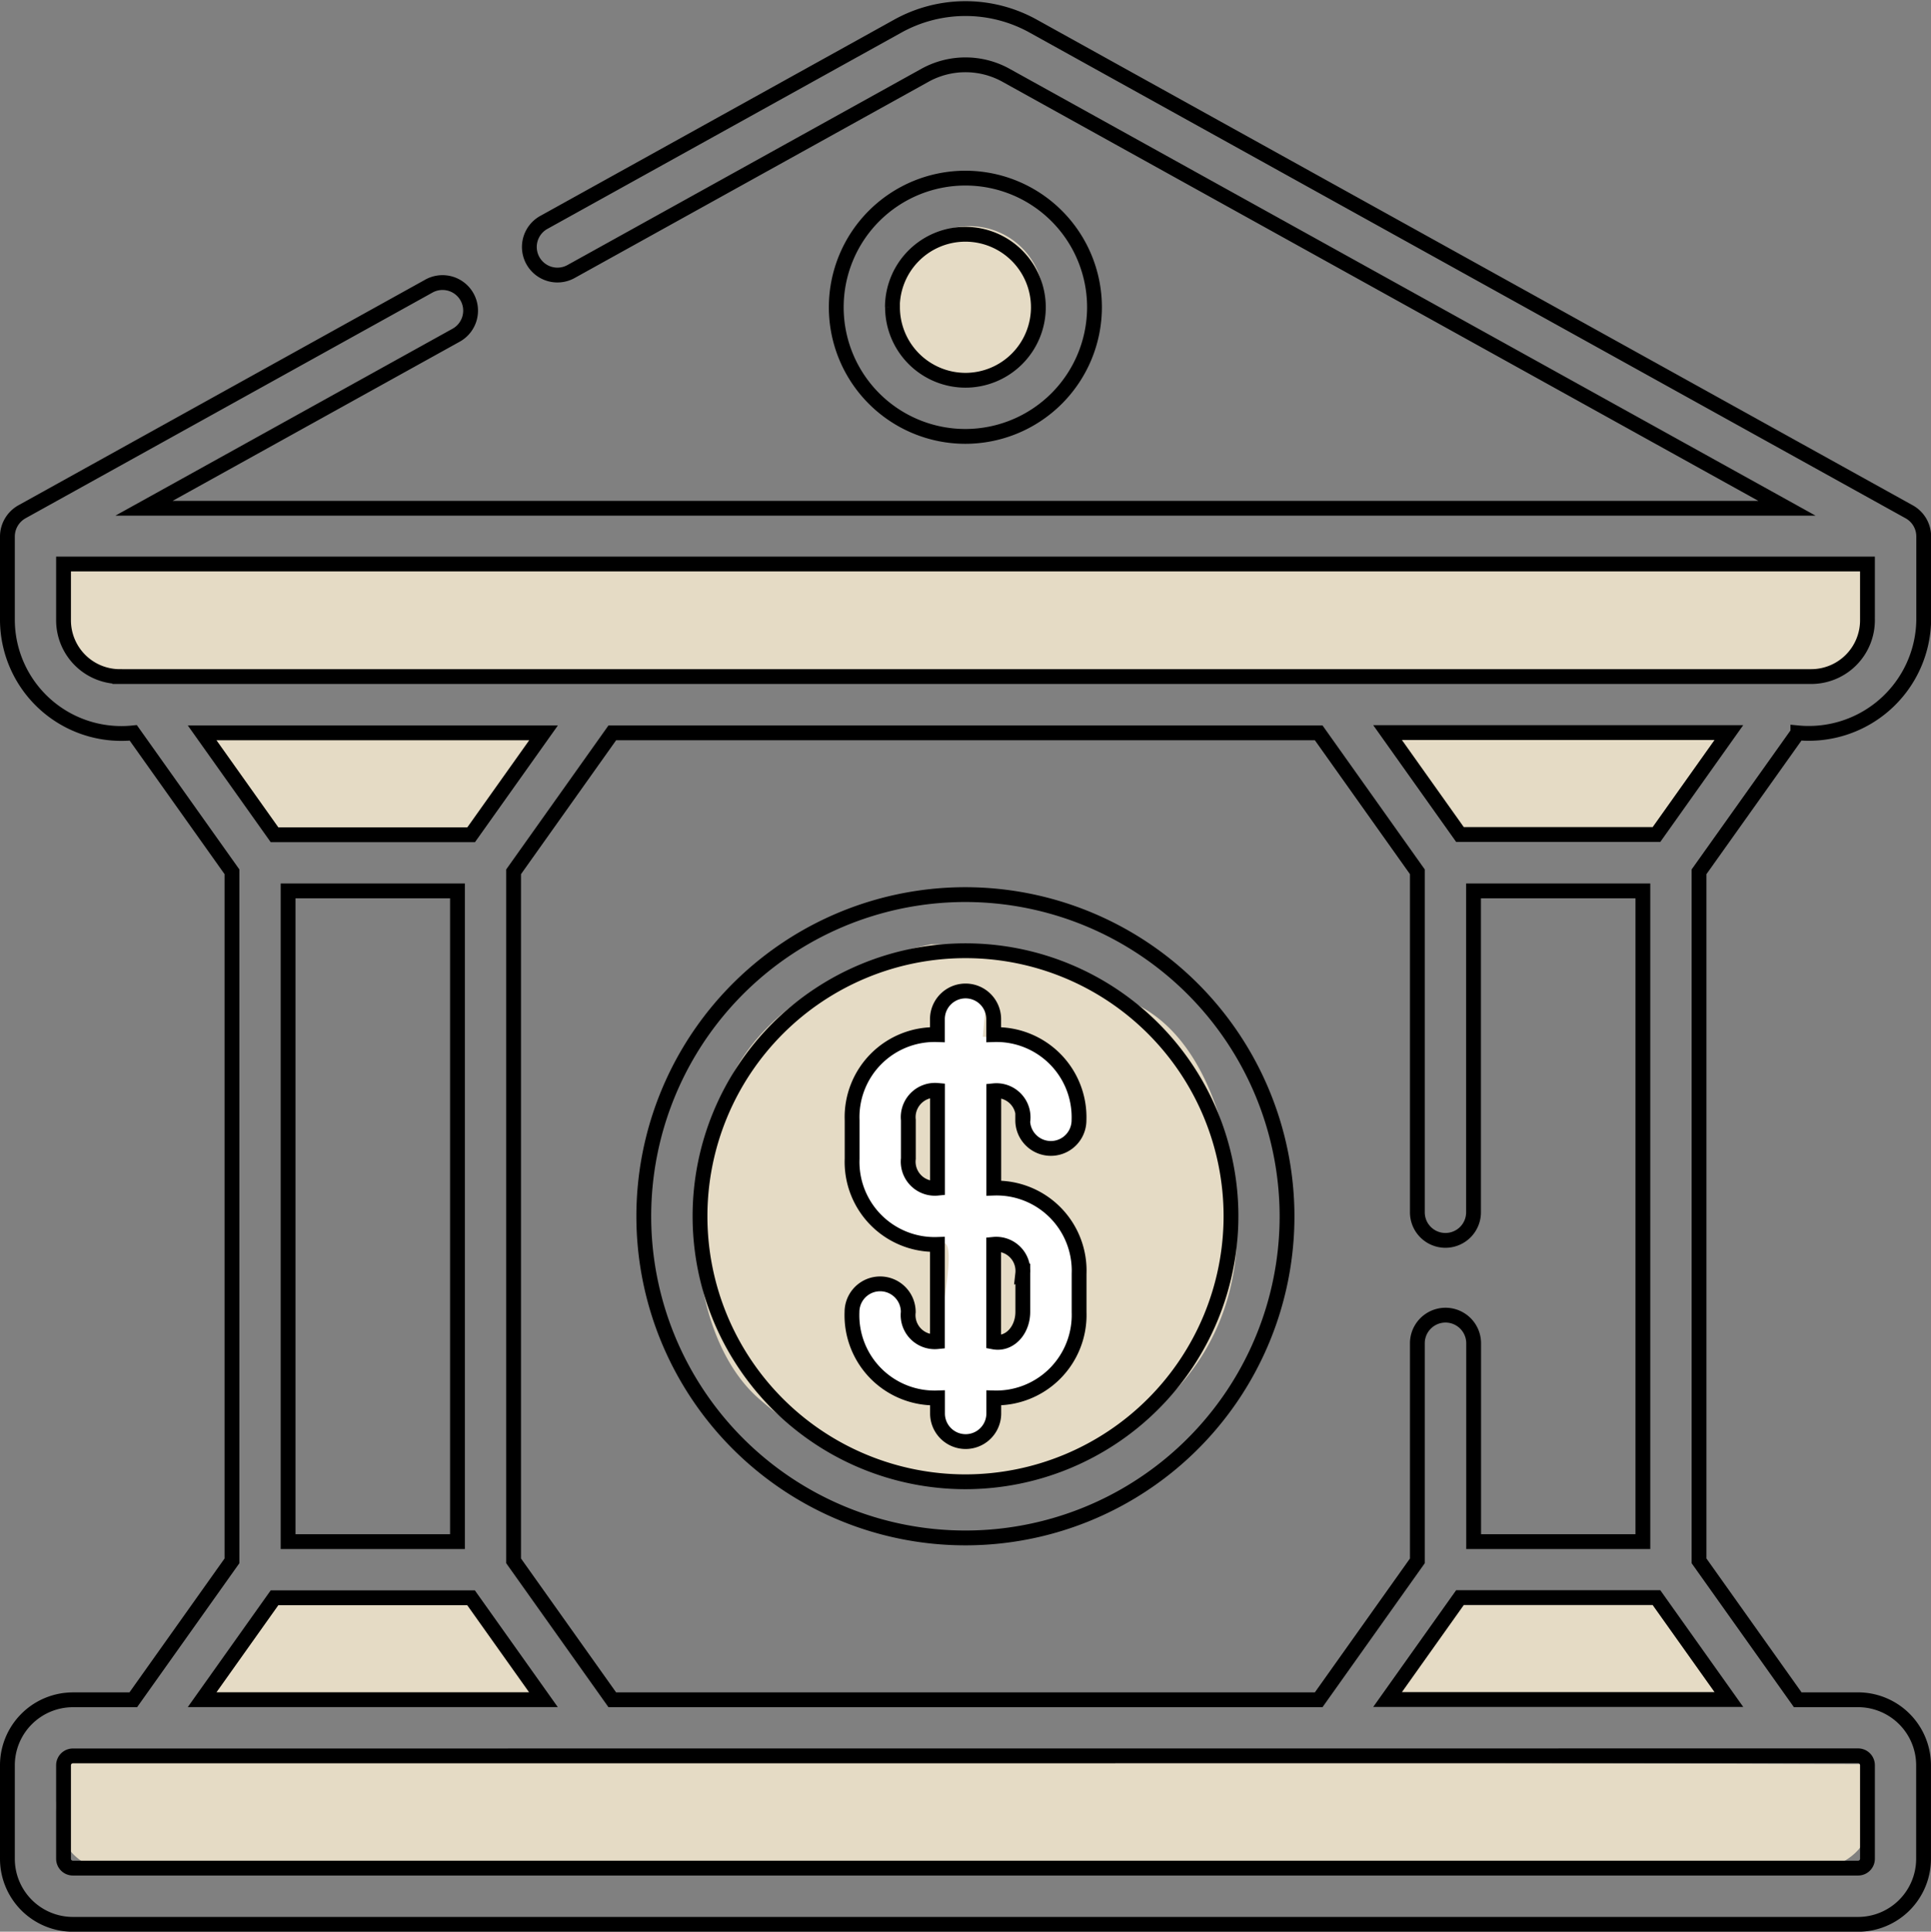 <svg xmlns="http://www.w3.org/2000/svg" width="65.19" height="65.205" viewBox="0 0 65.19 65.205">
  <rect x="0" y="0" width="65.19" height="65.205" fill="#808080" stroke="none"/>
  <g id="bank" transform="translate(0.25 0.291)">
    <path id="Path_312" data-name="Path 312" d="M37.807,40.326s-5.061.858-6.843,4.652-1.273,8.705,1.029,10.7,6.045,4.16,10.826,1.952,5.534-5.954,5.257-8.706-1.267-5.649-3.5-6.636-2.538-1.555-3.832-1.747A26.439,26.439,0,0,0,37.807,40.326Z" transform="translate(-6.608 -8.742)" fill="#e5dbc5"/>
    <path id="Path_313" data-name="Path 313" d="M40.006,43.885c-.077,1.339-.233.695-.233.695s-1.618-.1-2.142.844-1.268,3.554-.612,4.448,2.438,1.825,2.988,1.679-.233,3.309-.233,3.309a.583.583,0,0,1-.783-.373c-.2-.6-.253-1.237-.553-1.4s-1.329-.517-1.419.5-.181,1.417.114,1.747,1.217,1.461,2.32,1.4-.183,1.42.884,1.385.847.465,1.136-.2a1.879,1.879,0,0,0,.134-1.189s2.279-.057,2.647-1.4a14.018,14.018,0,0,0,.142-3.784s-.824-1.741-2.083-1.813-.488,0-.488,0V46.463a.8.8,0,0,1,.834.735c.049.751.317,1.117,1.02,1.021s1.175-.5.959-1.329a2.865,2.865,0,0,0-1.449-2.012,8.564,8.564,0,0,0-1.836-.3l.119-1.295S40.082,42.545,40.006,43.885Z" transform="translate(-8.424 -9.872)" fill="#fff"/>
    <path id="Path_308" data-name="Path 308" d="M281.006,5158.752l2.361,3.418h6.564l2.552-3.418Z" transform="translate(-274.372 -5134.311)" fill="#e5dbc5"/>
    <path id="Path_311" data-name="Path 311" d="M281.006,5162.17l2.361-3.418h6.564l2.552,3.418Z" transform="translate(-274.372 -5105.019)" fill="#e5dbc5"/>
    <path id="Path_309" data-name="Path 309" d="M281.006,5158.752l2.361,3.418h6.564l2.552-3.418Z" transform="translate(-234.289 -5134.311)" fill="#e5dbc5"/>
    <path id="Path_310" data-name="Path 310" d="M281.006,5162.17l2.361-3.418h6.564l2.552,3.418Z" transform="translate(-234.289 -5105.019)" fill="#e5dbc5"/>
    <path id="Path_314" data-name="Path 314" d="M43.278,54.358c-.269.236-.1,3.045-.1,3.045a1.036,1.036,0,0,0,1.109-1.171C44.232,54.993,43.547,54.122,43.278,54.358Z" transform="translate(-9.882 -12.448)" fill="#e5dbc5"/>
    <path id="Path_316" data-name="Path 316" d="M2.747,24.145s-1.535,4,2.439,3.925,56.448-.08,56.448-.08,1.388-.277,1.678-1.242a6.07,6.07,0,0,0,0-2.4Z" transform="translate(-0.563 -5.533)" fill="#e5dbc5"/>
    <path id="Path_317" data-name="Path 317" d="M2.749,24.145s-1.541,4,2.45,3.925,56.689-.08,56.689-.08,1.394-.277,1.685-1.242a6.045,6.045,0,0,0,0-2.4Z" transform="translate(-0.806 34.908)" fill="#e5dbc5"/>
    <circle id="Ellipse_31" data-name="Ellipse 31" cx="2.5" cy="2.5" r="2.5" transform="translate(29.984 7.343)" fill="#e5dbc5"/>
    <path id="Path_315" data-name="Path 315" d="M40.413,47.622c.011,0-.071,3.115-.071,3.115s-1.05-.308-1.1-1.214a2.6,2.6,0,0,1,.3-1.563C39.654,47.779,40.4,47.618,40.413,47.622Z" transform="translate(-8.99 -10.913)" fill="#e5dbc5"/>
    <path id="Path_287" data-name="Path 287" d="M34.277,37.628a.948.948,0,1,0,1.9,0,2.789,2.789,0,0,0-2.88-2.891v-.524a.948.948,0,1,0-1.9,0v.524a2.787,2.787,0,0,0-2.88,2.891v1.3a2.788,2.788,0,0,0,2.88,2.891V45.1a.9.9,0,0,1-.984-1,.948.948,0,0,0-1.9,0A2.792,2.792,0,0,0,31.4,47v.524a.948.948,0,0,0,1.9,0V47a2.8,2.8,0,0,0,2.88-2.891v-1.3a2.787,2.787,0,0,0-2.88-2.891V36.632a.9.9,0,0,1,.984,1ZM31.4,39.92a.9.9,0,0,1-.984-1v-1.3a.906.906,0,0,1,.984-1Zm2.88,2.891v1.3c-.008.622-.457,1.1-.984,1V41.816A.9.9,0,0,1,34.277,42.812ZM36.7,10.184a4.359,4.359,0,1,0-4.359,4.359A4.364,4.364,0,0,0,36.7,10.184Zm-6.823,0a2.464,2.464,0,1,1,2.464,2.464A2.467,2.467,0,0,1,29.881,10.184ZM32.345,30.01A10.858,10.858,0,1,0,43.2,40.868,10.87,10.87,0,0,0,32.345,30.01Zm0,19.821a8.963,8.963,0,1,1,8.963-8.963,8.973,8.973,0,0,1-8.963,8.963Zm28.1-25.281a3.881,3.881,0,0,0,4.249-3.79V17.917a.952.952,0,0,0-.5-.834L34.642.7a4.711,4.711,0,0,0-4.594,0L18.125,7.311a.948.948,0,1,0,.919,1.658L30.966,2.359a2.827,2.827,0,0,1,2.757,0L60.078,16.969H4.611l10.522-5.833a.948.948,0,1,0-.919-1.658L.5,17.083a.961.961,0,0,0-.5.834V20.76a3.847,3.847,0,0,0,4.249,3.79l3.332,4.69V52.5l-3.332,4.69H2.211A2.214,2.214,0,0,0,0,59.4v3.159a2.214,2.214,0,0,0,2.211,2.211H62.478a2.214,2.214,0,0,0,2.211-2.211V59.4a2.214,2.214,0,0,0-2.211-2.211H60.441L57.109,52.5V29.24Zm-56.65-1.9a1.9,1.9,0,0,1-1.9-1.9v-1.9h60.9v1.9a1.9,1.9,0,0,1-1.9,1.9ZM48.548,41.682a.948.948,0,0,0,.948-.948V29.885h5.717V51.851H49.5V45.156a.948.948,0,1,0-1.9,0V52.5l-3.332,4.69H20.421L17.089,52.5V29.24l3.332-4.69H44.269L47.6,29.24V40.734A.947.947,0,0,0,48.548,41.682ZM6.574,24.55H18.1l-2.444,3.44H9.018Zm8.62,5.335V51.851H9.476V29.885ZM9.018,53.746h6.634l2.444,3.44H6.574Zm53.461,5.335a.316.316,0,0,1,.316.316v3.159a.316.316,0,0,1-.316.316H2.211a.316.316,0,0,1-.316-.316V59.4a.316.316,0,0,1,.316-.316Zm-4.362-1.9H46.594l2.444-3.44h6.634Zm-2.444-29.2H49.038l-2.444-3.44H58.116Z" transform="translate(0 -0.103)" fill="none" stroke="#000" stroke-width="0.5"/>
  </g>
</svg>
